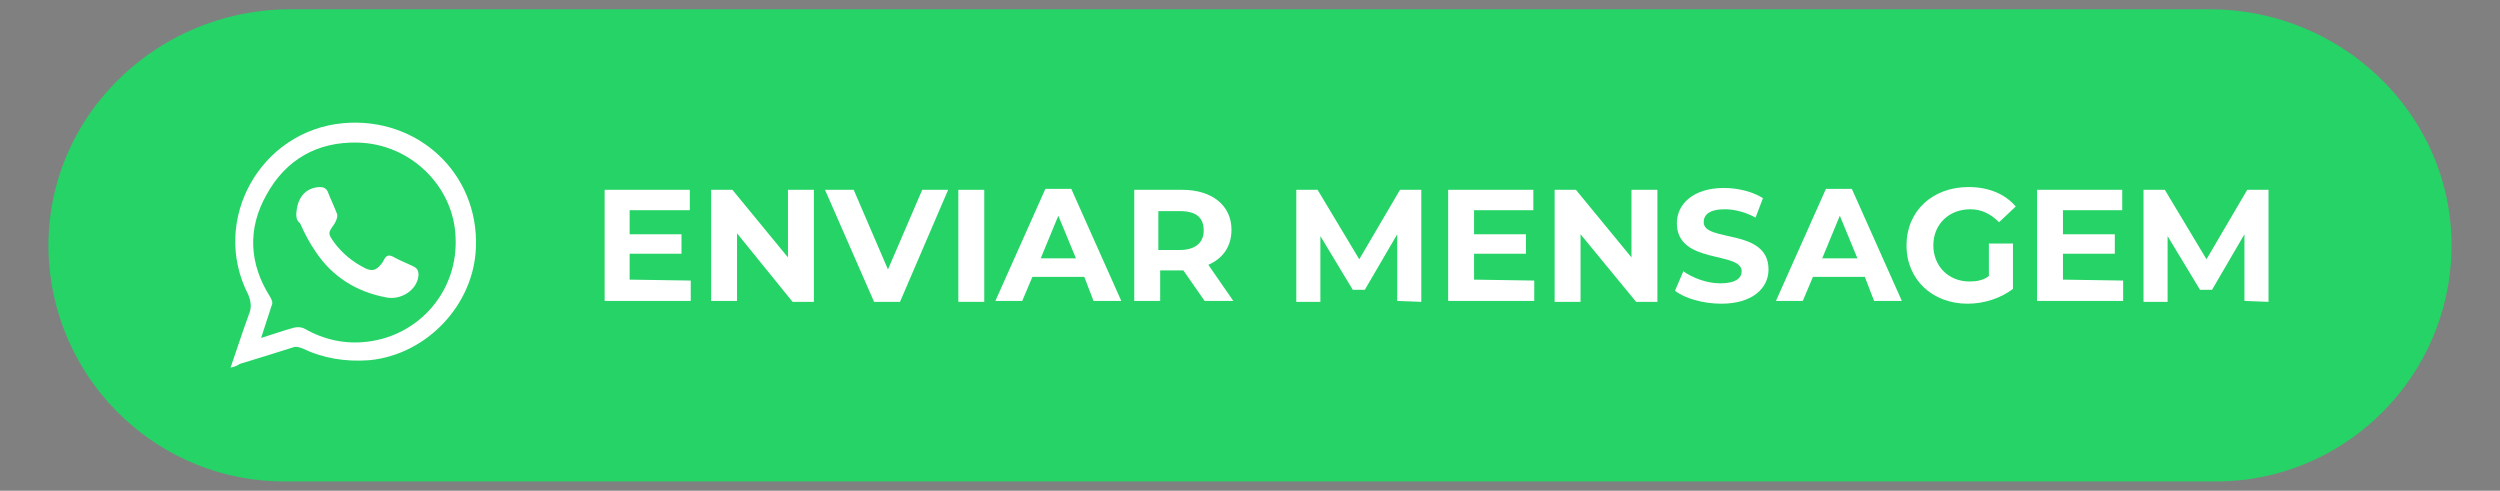 <?xml version="1.0" encoding="utf-8"?>
<!-- Generator: Adobe Illustrator 27.2.0, SVG Export Plug-In . SVG Version: 6.00 Build 0)  -->
<svg version="1.1" id="Camada_2_00000019669261719767851500000016425694010566395028_"
	 xmlns="http://www.w3.org/2000/svg" xmlns:xlink="http://www.w3.org/1999/xlink" x="0px" y="0px" viewBox="0 0 270 53"
	 style="enable-background:new 0 0 270 53;" xml:space="preserve">
<rect x="0" y="0" width="270" height="53" fill="#808080" stroke="none"/>
<style type="text/css">
	.st0{fill:#25D366;}
	.st1{enable-background:new    ;}
	.st2{fill:#FFFFFF;}
	.st3{fill:#0A1316;}
</style>
<path class="st0" d="M238.6,1h-51.2H82.6H31.4C16.4,1,4.2,13.4,5.3,28.4c1,13.2,12,23.6,25.4,23.6h51.9h104.8h51.9
	c13.4,0,24.4-10.4,25.4-23.6C265.8,13.4,253.6,1,238.6,1z"/>
<g>
	<g>
		<g class="st1">
			<path class="st2" d="M74.6,30.3v2.2h-9.3v-12h9.2v2.2H68v2.6h5.6v2.1H68v2.8L74.6,30.3L74.6,30.3z"/>
		</g>
		<g class="st1">
			<path class="st2" d="M87.9,20.5v12.1h-2.3l-6-7.4v7.3h-2.8v-12h2.3l6,7.3v-7.3H87.9z"/>
		</g>
		<g class="st1">
			<path class="st2" d="M102.4,20.5l-5.2,12.1h-2.8l-5.3-12.1h3.1l3.7,8.6l3.7-8.6C99.7,20.5,102.4,20.5,102.4,20.5z"/>
		</g>
		<g class="st1">
			<path class="st2" d="M103.5,20.5h2.8v12.1h-2.8V20.5z"/>
			<path class="st2" d="M117.1,29.9h-5.6l-1.1,2.6h-2.9l5.4-12.1h2.8l5.4,12.1h-3L117.1,29.9z M116.2,27.9l-1.9-4.6l-1.9,4.6H116.2z
				"/>
			<path class="st2" d="M130.1,32.5l-2.3-3.3h-0.1h-2.4v3.3h-2.8v-12h5.2c3.2,0,5.3,1.7,5.3,4.3c0,1.8-0.9,3.1-2.5,3.8l2.7,3.9
				C133.1,32.5,130.1,32.5,130.1,32.5z M127.4,22.8h-2.3V27h2.3c1.7,0,2.6-0.8,2.6-2.1C130,23.5,129.2,22.8,127.4,22.8z"/>
			<path class="st2" d="M150.9,32.5v-7.2l-3.5,6h-1.3l-3.5-5.8v7.1H140V20.5h2.3l4.5,7.5l4.4-7.5h2.3v12.1L150.9,32.5L150.9,32.5z"
				/>
			<path class="st2" d="M165.7,30.3v2.2h-9.3v-12h9.2v2.2h-6.4v2.6h5.6v2.1h-5.6v2.8L165.7,30.3L165.7,30.3z"/>
			<path class="st2" d="M179,20.5v12.1h-2.3l-6-7.3v7.3h-2.8V20.5h2.3l6,7.3v-7.3H179z"/>
			<path class="st2" d="M180.9,31.4l0.9-2.1c1,0.7,2.5,1.3,4,1.3c1.7,0,2.3-0.6,2.3-1.3c0-2.2-7-0.7-7-5.2c0-2,1.7-3.8,5.1-3.8
				c1.5,0,3.1,0.4,4.2,1.1l-0.8,2.1c-1.1-0.6-2.3-0.9-3.3-0.9c-1.7,0-2.3,0.6-2.3,1.4c0,2.2,7,0.6,7,5.1c0,2-1.7,3.7-5.1,3.7
				C183.9,32.8,181.9,32.2,180.9,31.4z"/>
		</g>
		<g class="st1">
			<path class="st2" d="M201.4,29.9h-5.6l-1.1,2.6h-2.9l5.4-12.1h2.8l5.4,12.1h-3L201.4,29.9z M200.6,27.9l-1.9-4.6l-1.9,4.6H200.6z
				"/>
		</g>
		<g class="st1">
			<path class="st2" d="M214.8,26.3h2.6v4.9c-1.3,1-3.1,1.6-4.9,1.6c-3.8,0-6.6-2.6-6.6-6.3s2.8-6.3,6.7-6.3c2.1,0,3.9,0.7,5.1,2.1
				l-1.8,1.7c-0.9-0.9-1.9-1.4-3.1-1.4c-2.3,0-4,1.6-4,3.9c0,2.2,1.6,3.9,3.9,3.9c0.7,0,1.5-0.1,2.1-0.6V26.3z"/>
			<path class="st2" d="M229.3,30.3v2.2h-9.3v-12h9.2v2.2h-6.4v2.6h5.6v2.1h-5.6v2.8L229.3,30.3L229.3,30.3z"/>
			<path class="st2" d="M242.4,32.5v-7.2l-3.5,6h-1.3l-3.5-5.8v7.1h-2.6V20.5h2.3l4.5,7.5l4.4-7.5h2.3v12.1L242.4,32.5L242.4,32.5z"
				/>
		</g>
	</g>
	<g>
		<g>
			<path class="st2" d="M24.9,39.7c0.7-2,1.3-3.9,2-5.8c0.3-0.7,0.2-1.4-0.1-2.1c-4.1-8,1.3-17.7,10.3-18.5
				c8-0.7,14.6,5.4,14.3,13.4c-0.2,6.2-5.3,11.6-11.5,12.2c-2.6,0.2-5-0.2-7.3-1.3c-0.3-0.1-0.6-0.2-0.9-0.1
				c-1.9,0.6-3.8,1.2-5.8,1.8C25.6,39.5,25.4,39.6,24.9,39.7z M28.2,36.5c1.3-0.4,2.4-0.8,3.5-1.1c0.4-0.1,0.8-0.1,1.2,0.1
				c2.1,1.2,4.4,1.7,6.8,1.4c5.7-0.7,9.8-5.6,9.5-11.3c-0.2-5.5-4.9-10.1-10.6-10.2c-4.3-0.1-7.7,1.8-9.8,5.6
				c-2.1,3.7-1.9,7.5,0.4,11.1c0.2,0.4,0.3,0.6,0.1,1C29,34.1,28.6,35.2,28.2,36.5L28.2,36.5z"/>
			<path class="st2" d="M32,23.1c0.1-1.8,1-2.8,2.5-2.9c0.4,0,0.7,0.1,0.9,0.5c0.3,0.8,0.7,1.6,1,2.4c0.1,0.3-0.1,0.8-0.3,1.1
				c-0.7,1-0.7,1,0,2c0.9,1.2,2,2.1,3.4,2.8c0.7,0.3,1.1,0.2,1.6-0.4c0.2-0.2,0.3-0.4,0.4-0.6c0.2-0.4,0.5-0.5,0.9-0.3
				c0.7,0.4,1.5,0.7,2.3,1.1c0.4,0.2,0.5,0.5,0.5,0.9c-0.1,1.6-1.9,2.8-3.6,2.4c-3.1-0.6-5.7-2.2-7.5-4.9c-0.7-1-1.2-2-1.7-3.1
				C32,23.8,32,23.4,32,23.1L32,23.1z"/>
		</g>
	</g>
</g>
<rect x="82.8" y="91.4" class="st3" width="108" height="108"/>
</svg>
